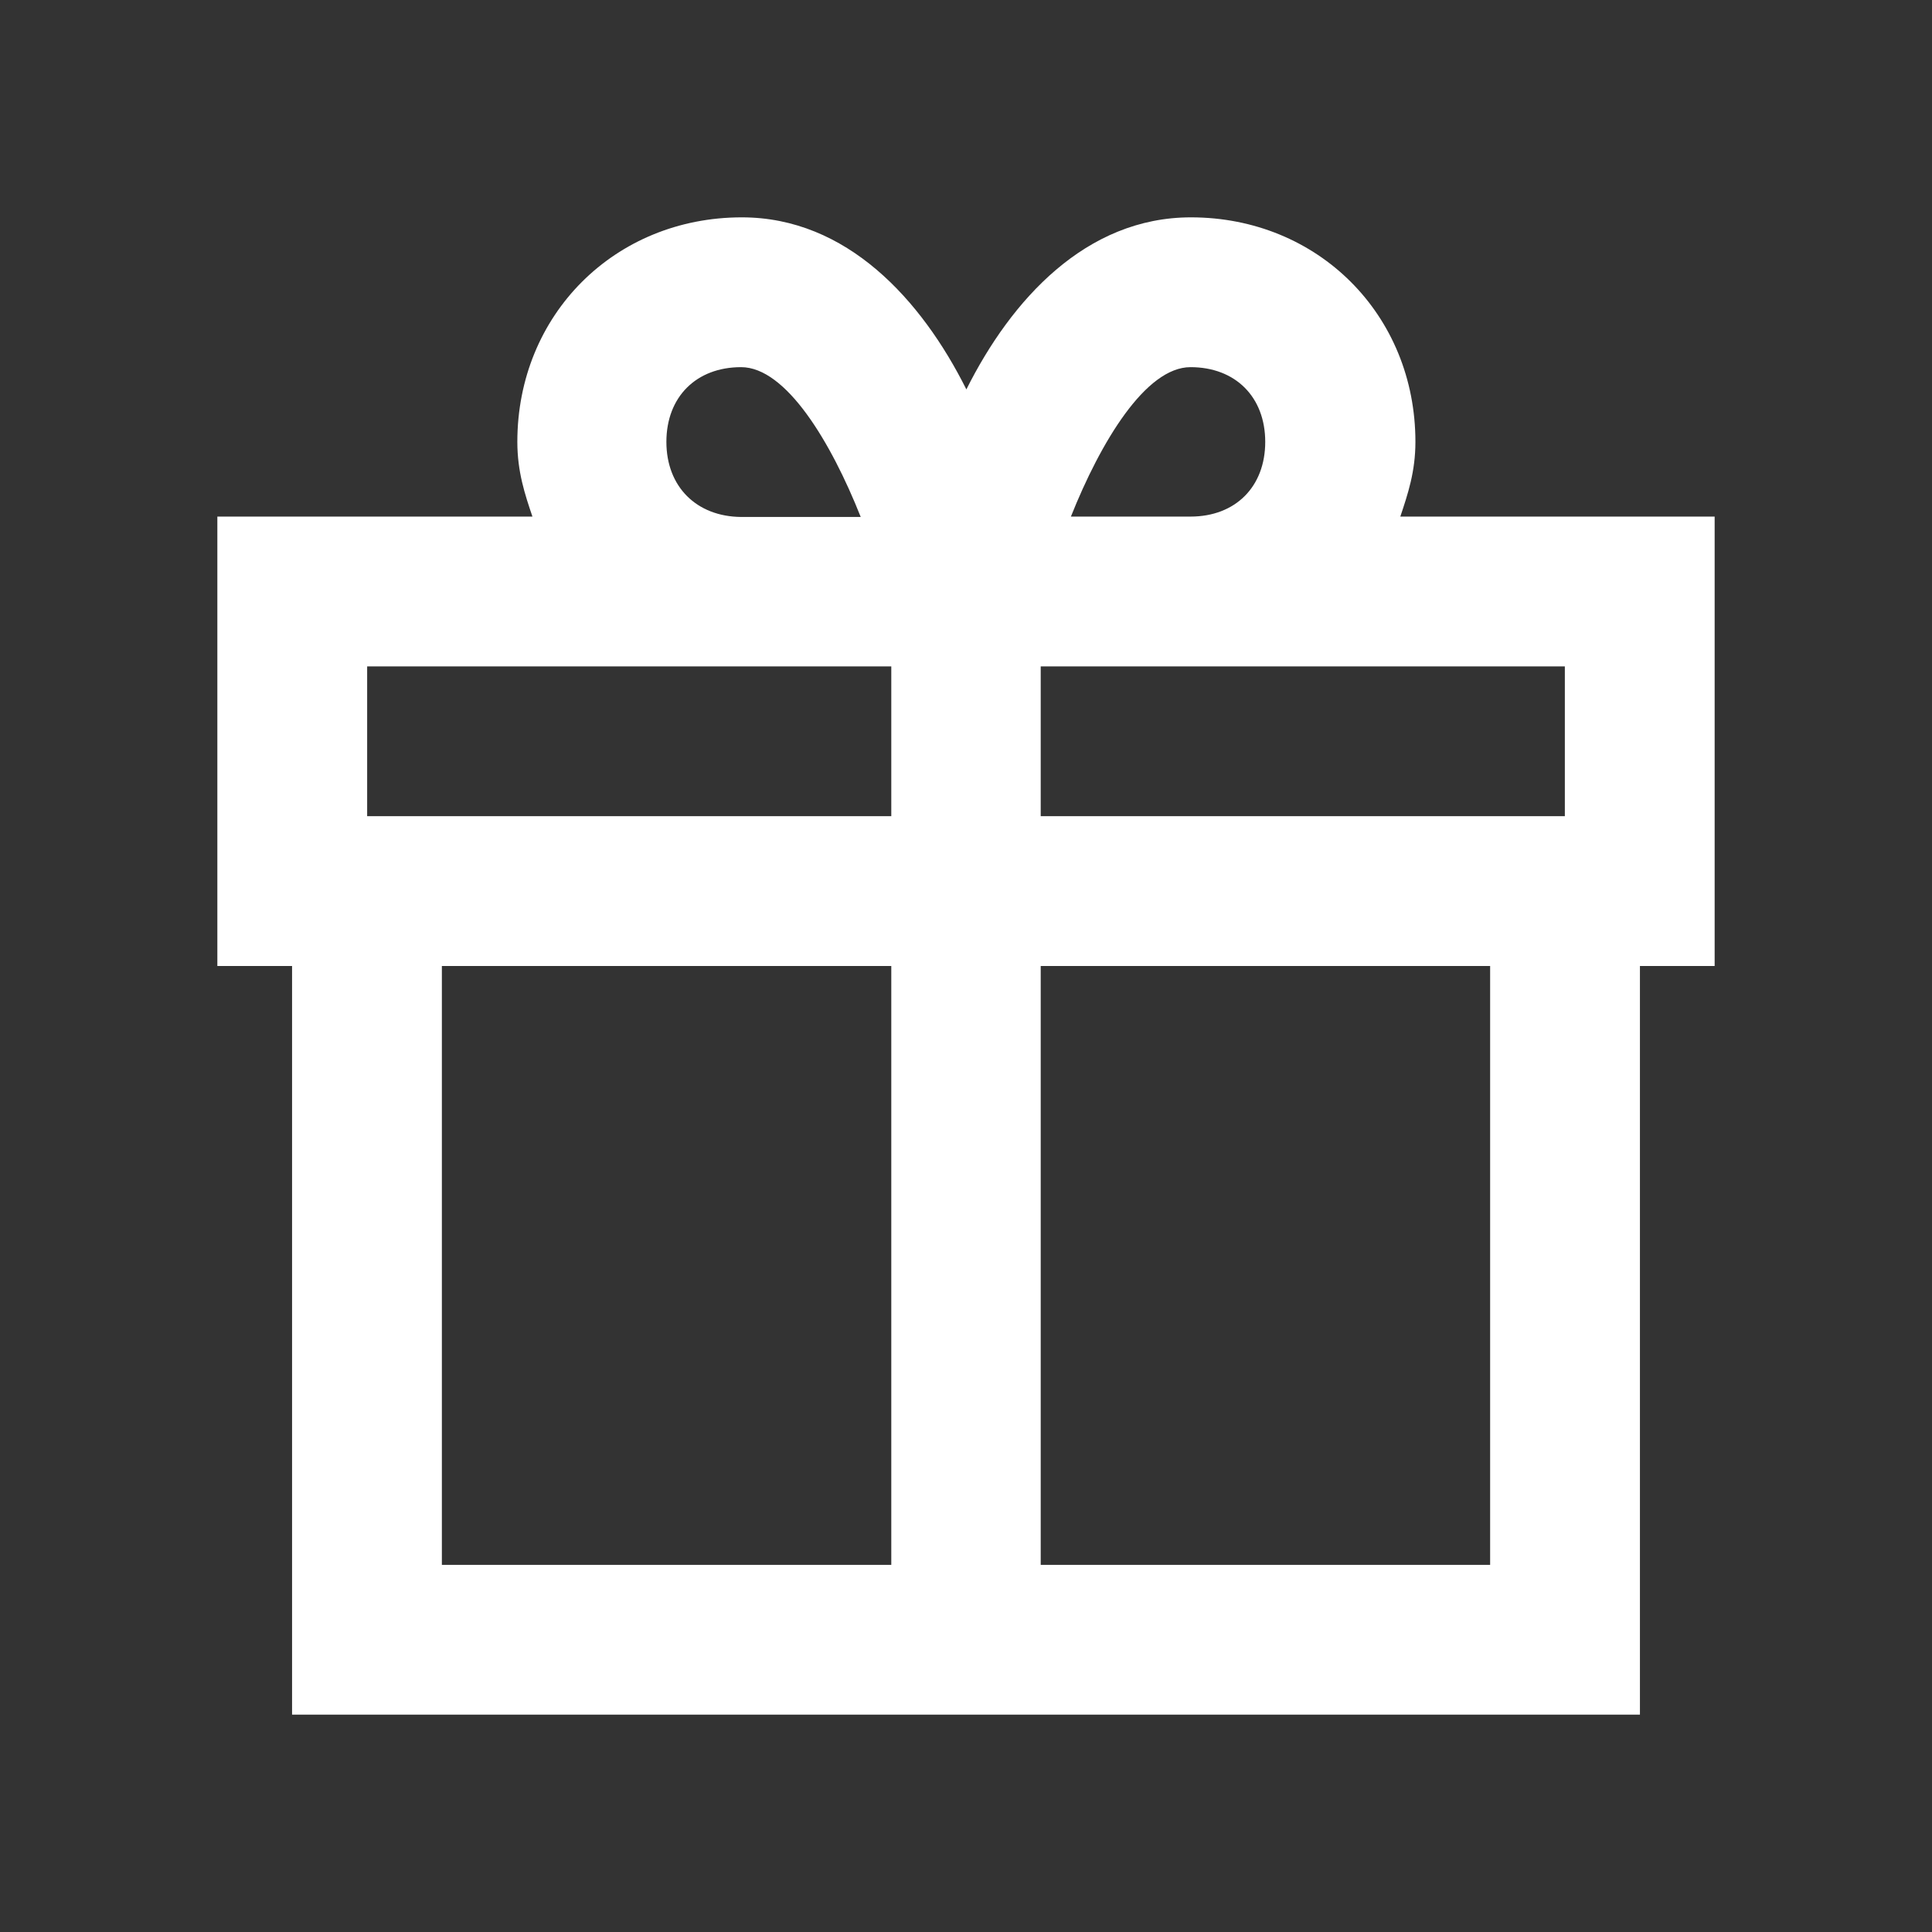 <?xml version="1.0" encoding="utf-8"?>
<!-- Generator: Adobe Illustrator 25.0.1, SVG Export Plug-In . SVG Version: 6.00 Build 0)  -->
<svg version="1.1" id="Layer_1" xmlns="http://www.w3.org/2000/svg" xmlns:xlink="http://www.w3.org/1999/xlink" x="0px" y="0px"
	 viewBox="0 0 512 512" style="enable-background:new 0 0 512 512;" xml:space="preserve">
<rect x="0" y="0" width="512" height="512" fill="#333333" stroke="none"/>
<style type="text/css">
	.st0{fill:#FFFFFF;}
</style>
<path class="st0" d="M454.4,136.9h-83.3c2-6,4-11.9,4-19.8c0-33.7-25.8-59.5-59.5-59.5c-27.8,0-47.6,21.8-59.5,45.6
	c-11.9-23.8-31.7-45.6-59.5-45.6c-33.7,0-59.5,25.8-59.5,59.5c0,7.9,2,13.9,4,19.8H57.6V256h19.8v198.4h357.2V256h19.8V136.9z
	 M414.7,216.3H275.8v-39.7h138.9V216.3z M315.5,97.3c11.9,0,19.8,7.9,19.8,19.8s-7.9,19.8-19.8,19.8h-31.7
	C291.7,117.1,303.6,97.3,315.5,97.3z M176.6,117.1c0-11.9,7.9-19.8,19.8-19.8s23.8,19.8,31.7,39.7h-31.7
	C184.6,136.9,176.6,129,176.6,117.1z M97.3,176.6h138.9v39.7H97.3V176.6z M117.1,256h119.1v158.7H117.1V256z M394.9,414.7H275.8V256
	h119.1V414.7z"/>
</svg>

